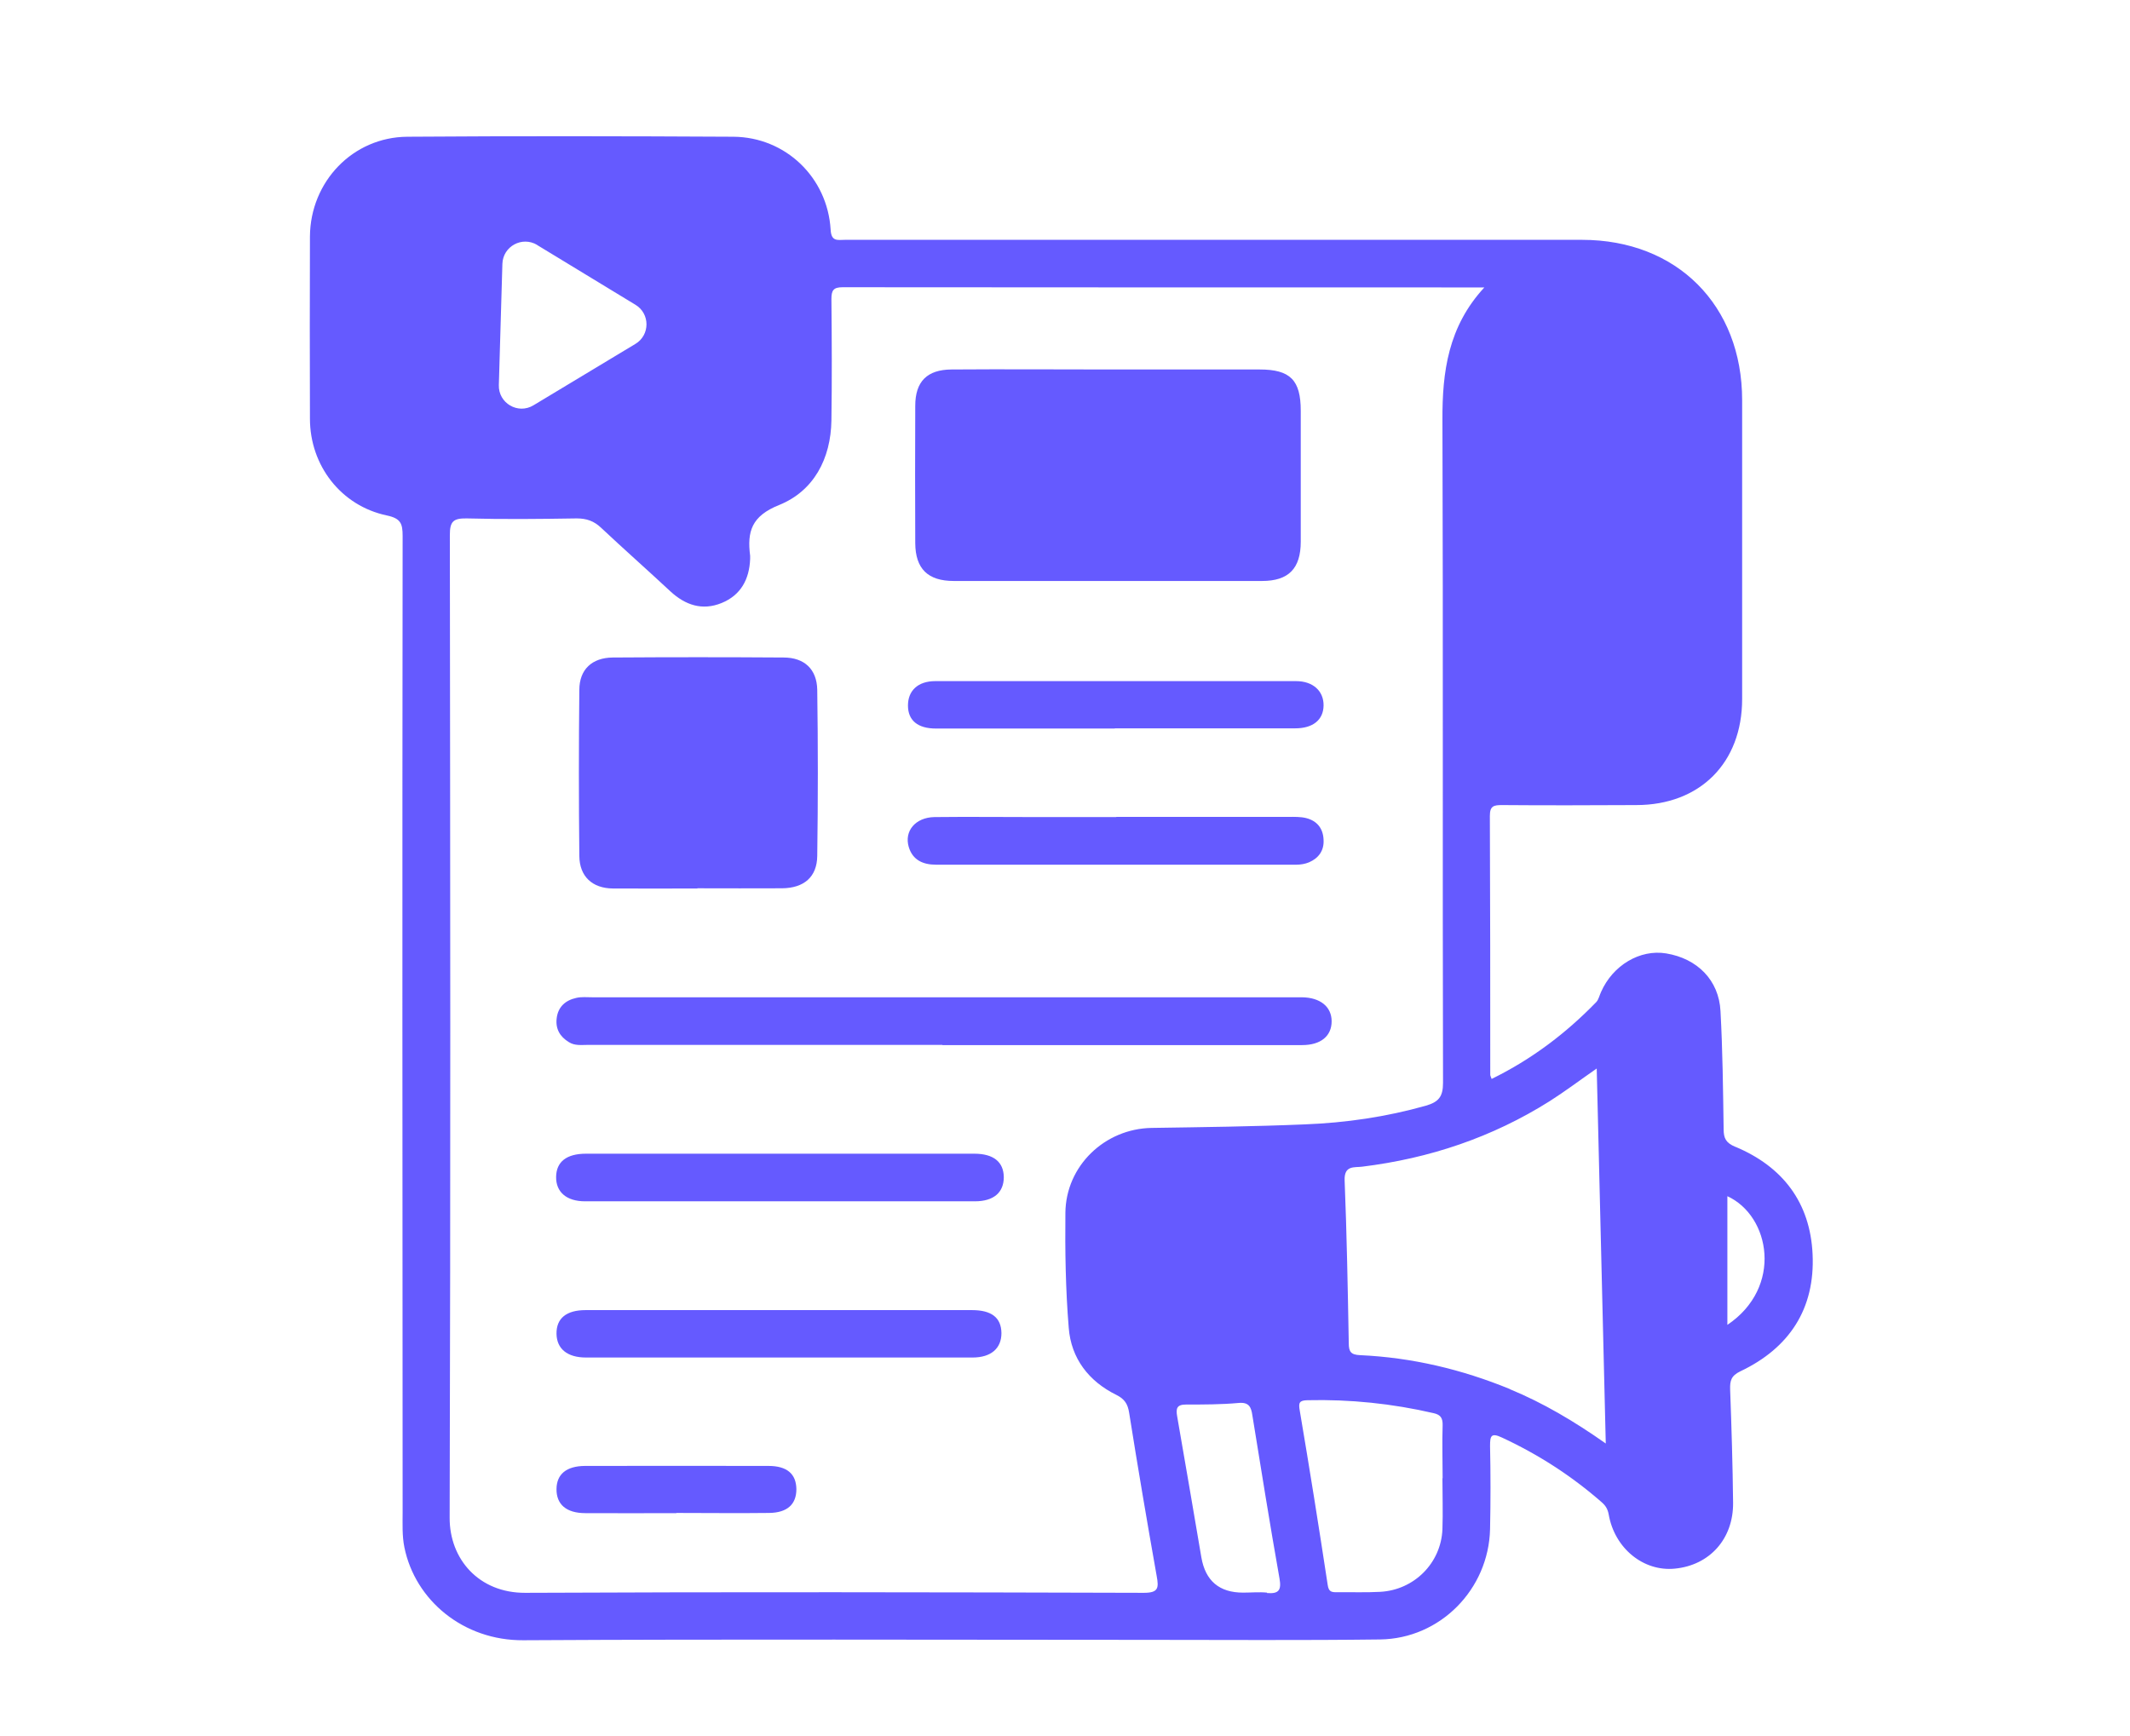 <?xml version="1.0" encoding="UTF-8"?><svg id="Layer_1" xmlns="http://www.w3.org/2000/svg" viewBox="0 0 108.24 88.22"><defs><style>.cls-1{fill:#655aff;}</style></defs><path class="cls-1" d="M88.18,58.29c-.47-.2-.59-.43-.59-.89-.03-2-.05-4.01-.16-6.01-.08-1.57-1.18-2.67-2.76-2.93-1.33-.22-2.71,.6-3.31,1.96-.08,.17-.12,.38-.24,.51-1.55,1.6-3.3,2.92-5.32,3.91-.04-.12-.07-.16-.07-.21,0-4.39,0-8.77-.02-13.16,0-.51,.2-.55,.62-.55,2.27,.02,4.55,.01,6.82,0,3.24,0,5.38-2.15,5.38-5.39,0-5.06,0-10.13,0-15.19,0-4.83-3.32-8.15-8.14-8.15-8.1,0-16.19,0-24.29,0-4.39,0-8.77,0-13.16,0-.36,0-.7,.11-.73-.52-.16-2.65-2.29-4.7-4.94-4.72-5.52-.03-11.05-.04-16.57,0-2.77,.02-4.93,2.28-4.95,5.07-.01,3.09-.01,6.17,0,9.26,0,2.38,1.58,4.43,3.91,4.92,.71,.15,.8,.42,.8,1.04-.02,16.54-.01,33.09,0,49.63,0,.59-.03,1.19,.09,1.78,.55,2.7,3.01,4.74,6.04,4.72,10.53-.06,21.07-.02,31.6-.02,3.98,0,7.96,.03,11.94-.02,3.06-.04,5.52-2.55,5.59-5.61,.03-1.41,.03-2.82,0-4.22,0-.5,.04-.7,.61-.43,1.85,.86,3.54,1.95,5.08,3.3,.19,.17,.29,.34,.34,.61,.3,1.72,1.77,2.91,3.36,2.75,1.77-.17,2.98-1.52,2.96-3.35-.02-1.92-.08-3.84-.15-5.76-.01-.43,.04-.69,.52-.92,2.49-1.18,3.8-3.18,3.67-5.95-.12-2.62-1.51-4.45-3.92-5.46ZM27.29,12.45l5,3.04c.75,.45,.75,1.54,0,1.99l-5.18,3.12c-.79,.48-1.79-.11-1.76-1.03l.18-6.16c.03-.89,1-1.42,1.77-.96Zm30.83,68.51c-10.48-.03-20.95-.05-31.43,0-2.36,.01-3.85-1.72-3.84-3.82,.05-16.65,.03-33.3,.01-49.95,0-.68,.17-.85,.85-.84,1.87,.05,3.74,.03,5.6,0,.49,0,.87,.13,1.23,.47,1.16,1.09,2.36,2.15,3.53,3.24,.76,.7,1.62,.99,2.6,.59,.98-.4,1.41-1.21,1.45-2.24,0-.05,0-.11,0-.16-.16-1.23,.07-2.02,1.47-2.58,1.76-.71,2.63-2.35,2.66-4.3,.03-2.06,.02-4.11,0-6.17,0-.44,.1-.6,.57-.6,10.8,.01,21.6,.01,32.61,.01-1.84,1.99-2.14,4.29-2.13,6.73,.04,11.23,0,22.47,.03,33.7,0,.7-.22,.97-.87,1.16-2.02,.57-4.07,.87-6.15,.95-2.6,.11-5.2,.14-7.79,.18-2.38,.04-4.36,1.93-4.38,4.32-.02,1.95,.01,3.9,.17,5.84,.12,1.56,1.02,2.72,2.42,3.41,.42,.21,.58,.46,.65,.91,.44,2.77,.91,5.54,1.4,8.3,.11,.6,.09,.85-.65,.85Zm6.27-.01c-.4-.04-.81,0-1.22,0q-1.81,0-2.12-1.79c-.41-2.39-.81-4.78-1.23-7.17-.07-.4-.02-.6,.45-.6,.89,0,1.79,0,2.67-.08,.53-.05,.64,.21,.7,.62,.45,2.77,.89,5.54,1.38,8.3,.11,.61-.05,.79-.64,.74Zm8.92-5.81h-.01c0,.86,.03,1.73,0,2.59-.07,1.72-1.44,3.09-3.17,3.18-.73,.04-1.46,.01-2.19,.02-.26,0-.42-.01-.47-.37-.45-2.96-.92-5.91-1.42-8.86-.07-.4-.03-.52,.39-.53,2.17-.05,4.31,.17,6.42,.66,.35,.08,.46,.25,.45,.62-.03,.89,0,1.78,0,2.67Zm3.41-4.54c-2.44-1-4.97-1.6-7.6-1.72-.47-.02-.58-.17-.58-.61-.05-2.76-.1-5.52-.21-8.27-.03-.78,.49-.65,.89-.7,3.42-.42,6.61-1.49,9.53-3.33,.77-.49,1.5-1.04,2.39-1.66,.15,6.39,.31,12.65,.46,19.06-1.62-1.14-3.18-2.06-4.87-2.76Zm11.06-3.26v-6.54c2.18,1,2.84,4.63,0,6.54Z"/><path class="cls-1" d="M56.38,18.78c2.54,0,5.08,0,7.63,0,1.56,0,2.09,.54,2.09,2.1,0,2.22,0,4.44,0,6.65,0,1.37-.62,2-1.97,2-5.22,0-10.44,0-15.66,0-1.32,0-1.95-.62-1.96-1.92-.01-2.33-.01-4.65,0-6.98,0-1.24,.6-1.84,1.84-1.85,2.68-.02,5.36,0,8.03,0Z"/><path class="cls-1" d="M35.44,45.16c-1.43,0-2.87,.01-4.3,0-1.04-.01-1.69-.61-1.7-1.65-.03-2.81-.03-5.63,0-8.44,0-1.04,.64-1.64,1.7-1.65,2.89-.02,5.79-.02,8.68,0,1.05,0,1.69,.59,1.71,1.64,.04,2.81,.04,5.63,0,8.44-.01,1.08-.68,1.64-1.79,1.65-1.43,.01-2.87,0-4.3,0Z"/><path class="cls-1" d="M47.89,53.11c-6.01,0-12.02,0-18.03,0-.32,0-.65,.05-.95-.14-.46-.28-.69-.68-.62-1.22,.07-.58,.45-.91,1-1.03,.26-.06,.54-.03,.81-.03,11.91,0,23.83,0,35.74,0,.11,0,.22,0,.32,0,.93,.01,1.51,.48,1.51,1.22,0,.75-.55,1.21-1.5,1.21-6.09,0-12.18,0-18.28,0Z"/><path class="cls-1" d="M39.69,58.64c3.27,0,6.55,0,9.82,0,.98,0,1.49,.42,1.5,1.19,0,.78-.51,1.23-1.47,1.23-6.6,0-13.21,0-19.81,0-.94,0-1.48-.47-1.47-1.24,.01-.77,.53-1.18,1.52-1.18,3.3,0,6.6,0,9.91,0Z"/><path class="cls-1" d="M39.65,66.59c3.25,0,6.49,0,9.74,0,1.01,0,1.49,.39,1.5,1.17,0,.77-.52,1.24-1.47,1.24-6.55,0-13.09,0-19.64,0-.96,0-1.49-.45-1.5-1.21-.01-.78,.5-1.2,1.48-1.2,3.3,0,6.6,0,9.9,0Z"/><path class="cls-1" d="M56.72,41.52c2.92,0,5.84,0,8.76,0,.3,0,.6-.01,.89,.06,.56,.14,.87,.53,.89,1.11,.03,.54-.25,.93-.74,1.14-.19,.08-.42,.12-.63,.12-6.11,0-12.22,0-18.33,0-.65,0-1.18-.23-1.38-.9-.24-.81,.34-1.5,1.3-1.52,1.73-.02,3.46,0,5.19,0,1.35,0,2.7,0,4.06,0Z"/><path class="cls-1" d="M56.65,37.03c-3.03,0-6.06,0-9.09,0-.92,0-1.42-.41-1.42-1.17,0-.75,.5-1.24,1.39-1.24,6.11,0,12.22,0,18.33,0,.87,0,1.41,.51,1.4,1.24-.01,.73-.54,1.16-1.44,1.16-3.06,0-6.11,0-9.17,0Z"/><path class="cls-1" d="M34.37,76.91c-1.54,0-3.08,.01-4.62,0-.98,0-1.48-.45-1.47-1.23,.01-.75,.5-1.16,1.44-1.17,3.11,0,6.22-.01,9.33,0,.95,0,1.41,.41,1.42,1.18,0,.77-.46,1.2-1.39,1.21-1.57,.02-3.14,0-4.71,0Z"/></svg>
